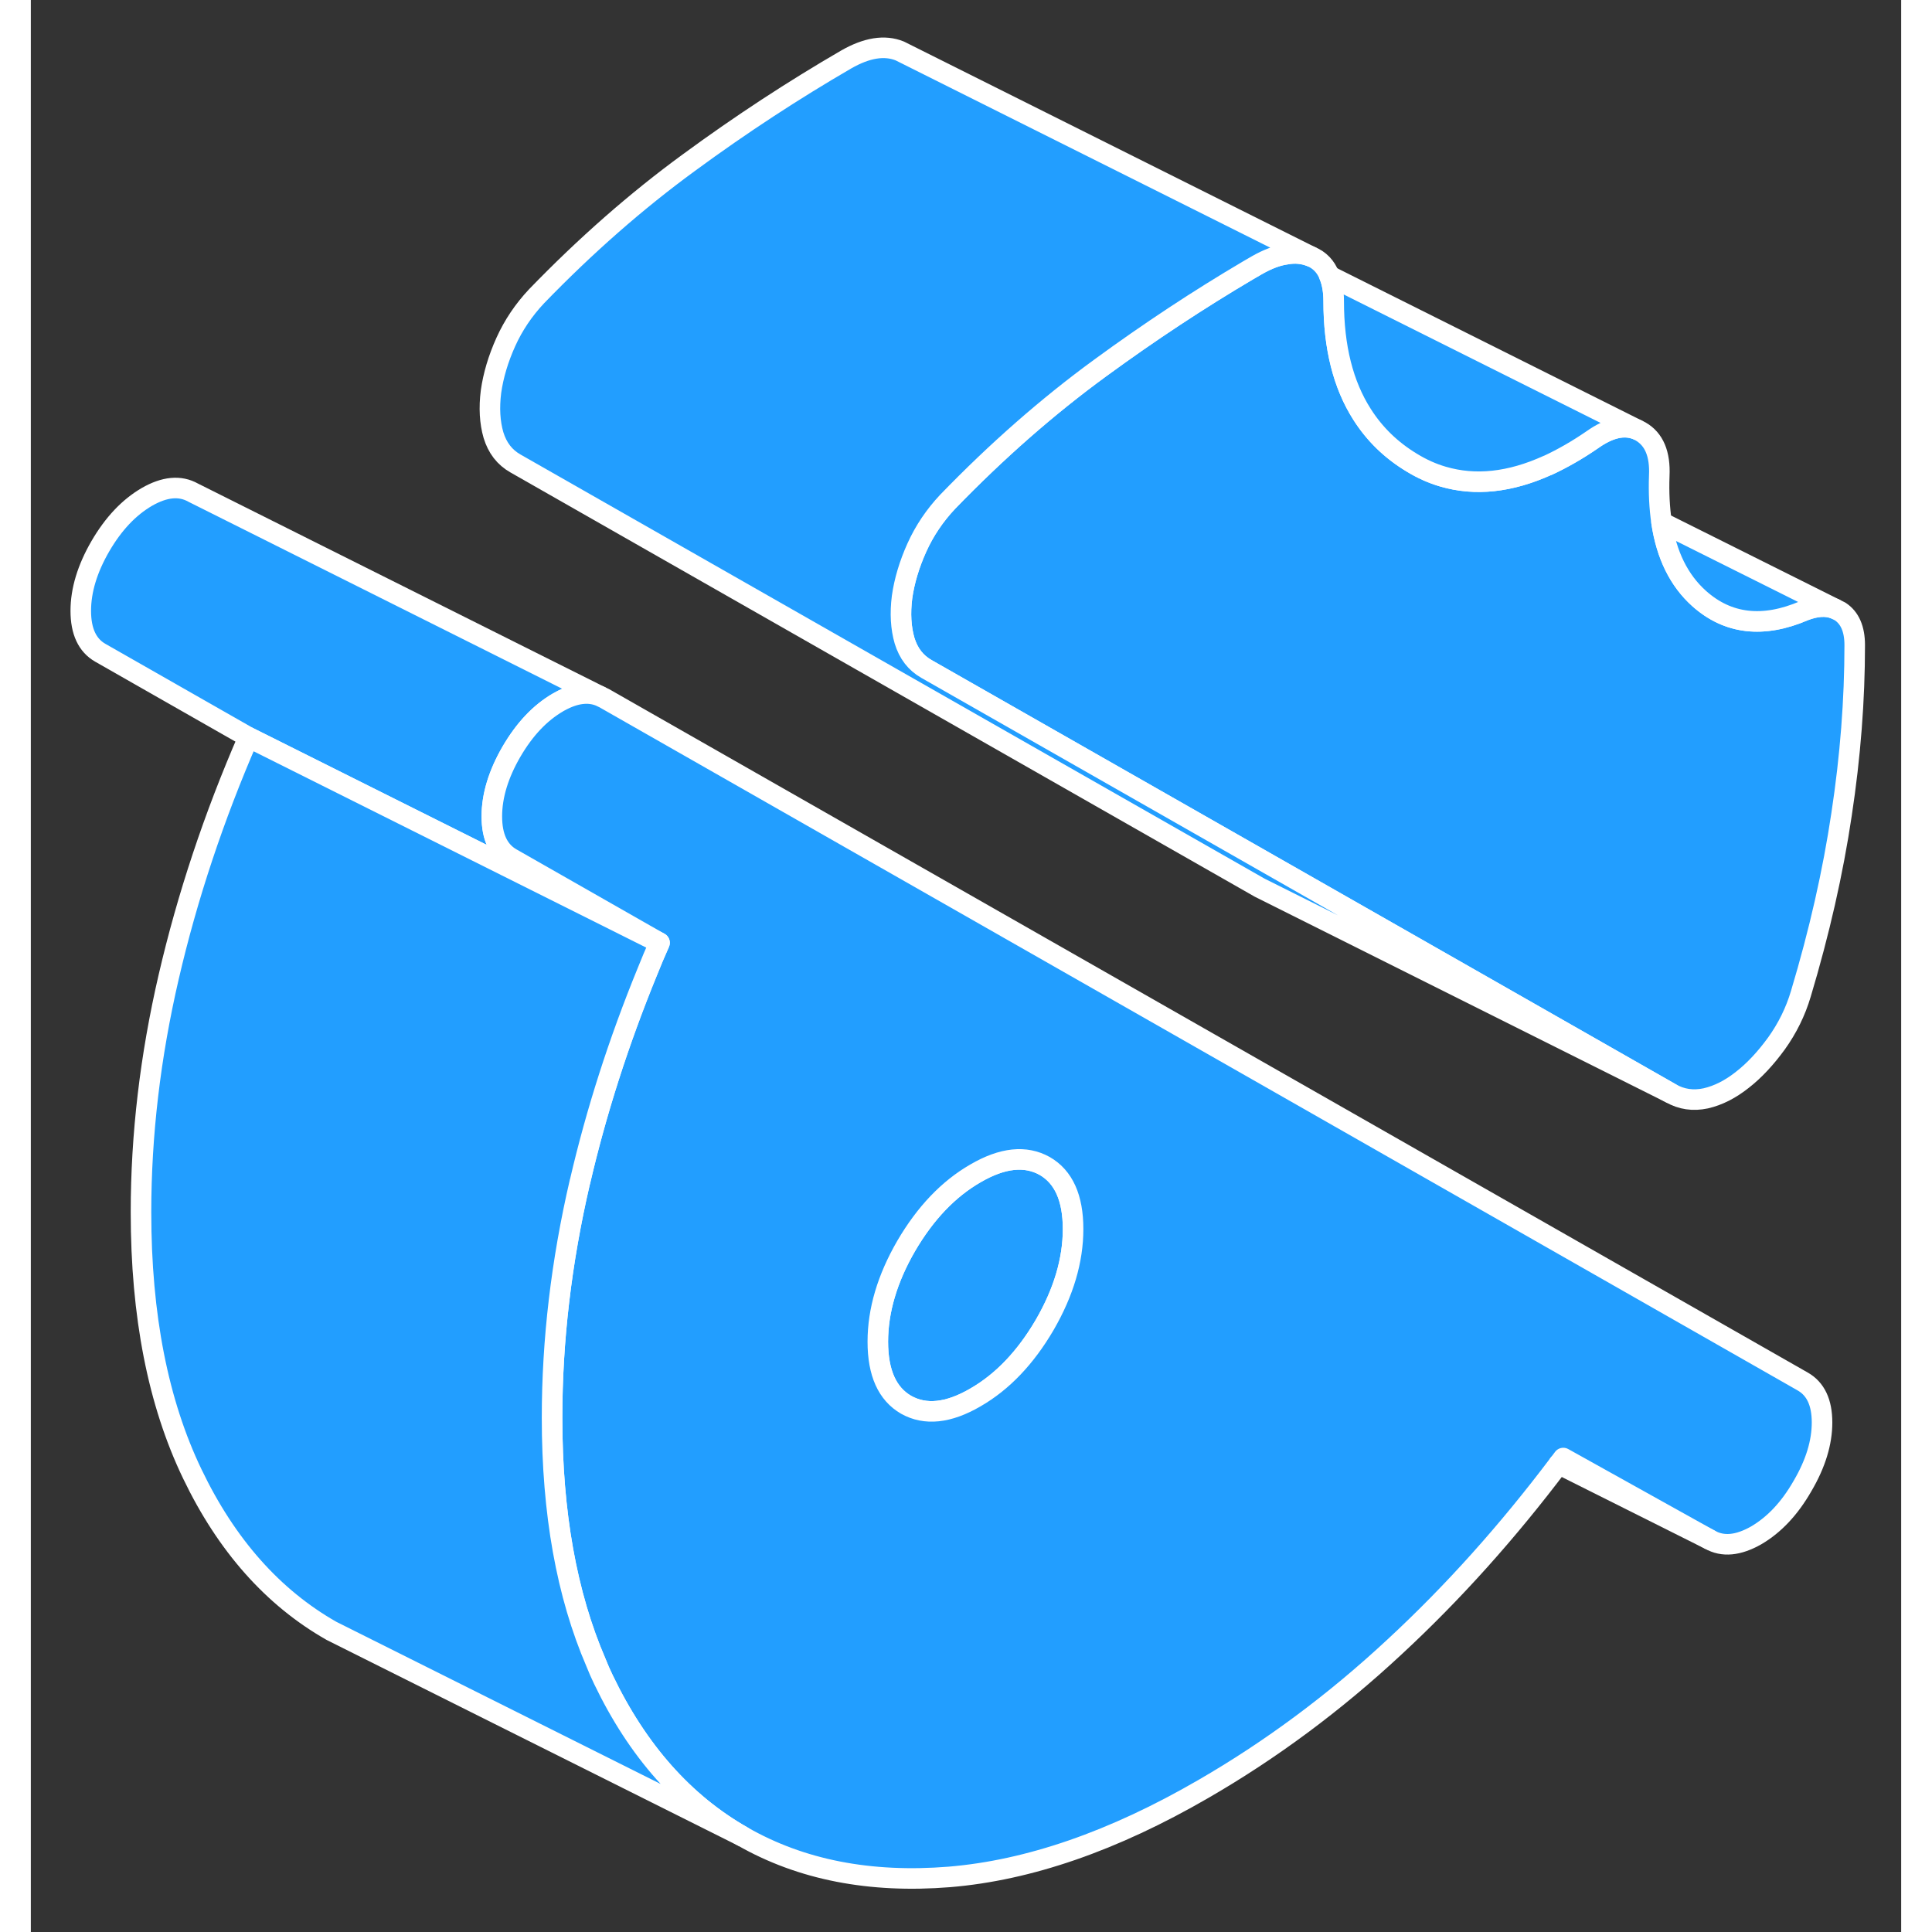 <svg width="48" height="48" viewBox="0 0 91 94" fill="#229EFF" xmlns="http://www.w3.org/2000/svg" stroke-width="1px" stroke-linecap="round" stroke-linejoin="round"><rect x="0" y="0" width="91" height="94" fill="#333333" stroke="none"/><path d="M49.33 56.73C48.4 56.21 47.28 56.32 45.96 57.09C44.64 57.85 43.52 59.03 42.59 60.62C41.67 62.21 41.21 63.77 41.21 65.28C41.21 66.79 41.67 67.82 42.59 68.35C43.52 68.87 44.64 68.76 45.96 67.99C47.28 67.23 48.4 66.05 49.33 64.46C50.25 62.87 50.71 61.31 50.71 59.8C50.71 58.29 50.25 57.26 49.33 56.73Z" stroke="white" stroke-linejoin="round"/><path d="M30.59 45.87L10.59 35.87L3.38 31.76C2.75 31.4 2.43 30.72 2.43 29.72C2.43 28.72 2.75 27.67 3.38 26.58C4.02 25.48 4.77 24.69 5.64 24.18C6.51 23.68 7.26 23.61 7.9 23.97L27.69 33.87C27.13 33.64 26.47 33.72 25.73 34.13C25.7 34.15 25.67 34.16 25.64 34.18C24.77 34.69 24.02 35.48 23.38 36.58C22.75 37.67 22.43 38.72 22.43 39.72C22.43 40.72 22.75 41.4 23.38 41.76L30.59 45.87Z" stroke="white" stroke-linejoin="round"/><path d="M86.2 67.21L27.9 33.97L27.69 33.87C27.13 33.64 26.47 33.72 25.73 34.13C25.7 34.15 25.67 34.16 25.64 34.18C24.77 34.69 24.02 35.48 23.38 36.58C22.75 37.67 22.43 38.72 22.43 39.72C22.43 40.72 22.75 41.4 23.38 41.76L30.59 45.87C30.38 46.34 30.18 46.81 29.99 47.29C28.6 50.69 27.51 54.09 26.72 57.49C26.71 57.5 26.71 57.51 26.71 57.52C25.81 61.4 25.36 65.22 25.36 68.98C25.36 73.62 26.07 77.59 27.5 80.9C27.61 81.18 27.73 81.45 27.86 81.72C29.52 85.18 31.78 87.73 34.63 89.35C37.48 90.98 40.84 91.63 44.69 91.32C48.55 91 52.67 89.58 57.05 87.04C60.32 85.15 63.43 82.85 66.36 80.12C69.21 77.48 71.86 74.52 74.34 71.23C74.41 71.14 74.49 71.04 74.56 70.94L81.69 74.91C82.32 75.27 83.07 75.2 83.95 74.7C84.82 74.19 85.57 73.4 86.2 72.3C86.84 71.21 87.15 70.18 87.15 69.21C87.15 68.24 86.84 67.57 86.2 67.21ZM49.33 64.46C48.4 66.05 47.28 67.23 45.96 67.99C44.64 68.76 43.52 68.87 42.59 68.35C41.67 67.82 41.21 66.8 41.21 65.28C41.21 63.76 41.67 62.21 42.59 60.62C43.52 59.03 44.64 57.85 45.96 57.09C47.28 56.32 48.4 56.21 49.33 56.73C50.25 57.26 50.71 58.28 50.71 59.8C50.71 61.32 50.25 62.87 49.33 64.46Z" stroke="white" stroke-linejoin="round"/><path d="M34.63 89.35L14.63 79.35C11.78 77.73 9.52 75.18 7.86 71.72C6.19 68.25 5.36 64.01 5.36 58.98C5.36 55.22 5.81 51.4 6.71 47.52C7.61 43.64 8.9 39.75 10.59 35.87L30.59 45.87C30.38 46.34 30.18 46.81 29.99 47.29C28.6 50.69 27.51 54.09 26.72 57.49C26.71 57.5 26.71 57.51 26.71 57.52C25.81 61.4 25.36 65.22 25.36 68.98C25.36 73.62 26.07 77.59 27.5 80.9C27.61 81.18 27.73 81.45 27.86 81.72C29.52 85.18 31.78 87.73 34.63 89.35Z" stroke="white" stroke-linejoin="round"/><path d="M88.74 31.39C88.74 34.05 88.53 36.8 88.1 39.62C87.68 42.44 87.02 45.35 86.12 48.35C85.86 49.23 85.46 50.03 84.939 50.76C84.409 51.49 83.85 52.09 83.27 52.54C82.69 53 82.1 53.3 81.49 53.44C80.88 53.57 80.31 53.49 79.79 53.19L62.23 43.18L43.58 32.55C43.05 32.25 42.7 31.79 42.51 31.17C42.33 30.55 42.289 29.84 42.389 29.05C42.499 28.27 42.74 27.46 43.11 26.64C43.48 25.82 43.98 25.08 44.61 24.41C46.99 21.95 49.46 19.78 52.02 17.91C54.44 16.14 56.84 14.56 59.23 13.15C59.37 13.07 59.52 12.98 59.66 12.9C60.169 12.61 60.64 12.43 61.08 12.37C61.51 12.29 61.91 12.33 62.28 12.48C62.7 12.65 63.01 12.97 63.179 13.42C63.319 13.76 63.389 14.17 63.389 14.66C63.389 16.89 63.85 18.72 64.77 20.16C65.38 21.12 66.18 21.9 67.189 22.51C67.68 22.81 68.189 23.04 68.71 23.19C70.279 23.65 71.97 23.47 73.8 22.64H73.81C74.52 22.31 75.24 21.9 75.98 21.39C76.8 20.81 77.519 20.65 78.139 20.9L78.32 20.99C78.98 21.37 79.28 22.09 79.23 23.15C79.2 23.97 79.24 24.72 79.34 25.4C79.58 27.01 80.189 28.24 81.169 29.12C82.57 30.37 84.28 30.57 86.28 29.71C86.85 29.49 87.35 29.45 87.77 29.62L88.03 29.75C88.5 30.06 88.74 30.6 88.74 31.39Z" stroke="white" stroke-linejoin="round"/><path d="M78.14 20.9C77.52 20.65 76.8 20.81 75.98 21.39C75.24 21.9 74.52 22.31 73.81 22.64H73.8C71.97 23.47 70.28 23.65 68.71 23.19C68.19 23.04 67.68 22.81 67.19 22.51C66.18 21.9 65.38 21.12 64.77 20.16C63.85 18.72 63.39 16.89 63.39 14.66C63.39 14.17 63.32 13.76 63.18 13.42L78.14 20.9Z" stroke="white" stroke-linejoin="round"/><path d="M87.77 29.62C87.35 29.45 86.85 29.49 86.28 29.71C84.28 30.57 82.57 30.37 81.17 29.12C80.19 28.24 79.58 27.01 79.34 25.41L87.77 29.62Z" stroke="white" stroke-linejoin="round"/><path d="M79.79 53.19L60.09 43.34L59.79 43.19L23.58 22.55C23.05 22.25 22.7 21.79 22.51 21.17C22.33 20.55 22.29 19.84 22.39 19.05C22.5 18.27 22.74 17.46 23.11 16.64C23.48 15.82 23.98 15.08 24.61 14.41C26.99 11.95 29.46 9.78 32.02 7.91C34.58 6.03 37.13 4.37 39.66 2.9C40.669 2.32 41.54 2.18 42.28 2.48L62.28 12.48C61.91 12.33 61.51 12.29 61.08 12.37C60.64 12.43 60.169 12.61 59.66 12.9C59.52 12.98 59.37 13.07 59.23 13.15C56.84 14.56 54.44 16.14 52.02 17.91C49.46 19.78 46.99 21.95 44.61 24.41C43.98 25.08 43.48 25.82 43.11 26.64C42.74 27.46 42.499 28.27 42.389 29.05C42.289 29.84 42.33 30.55 42.51 31.17C42.7 31.79 43.05 32.25 43.58 32.55L62.23 43.18L79.79 53.19Z" stroke="white" stroke-linejoin="round"/><path d="M81.69 74.91L74.34 71.23" stroke="white" stroke-linejoin="round"/></svg>